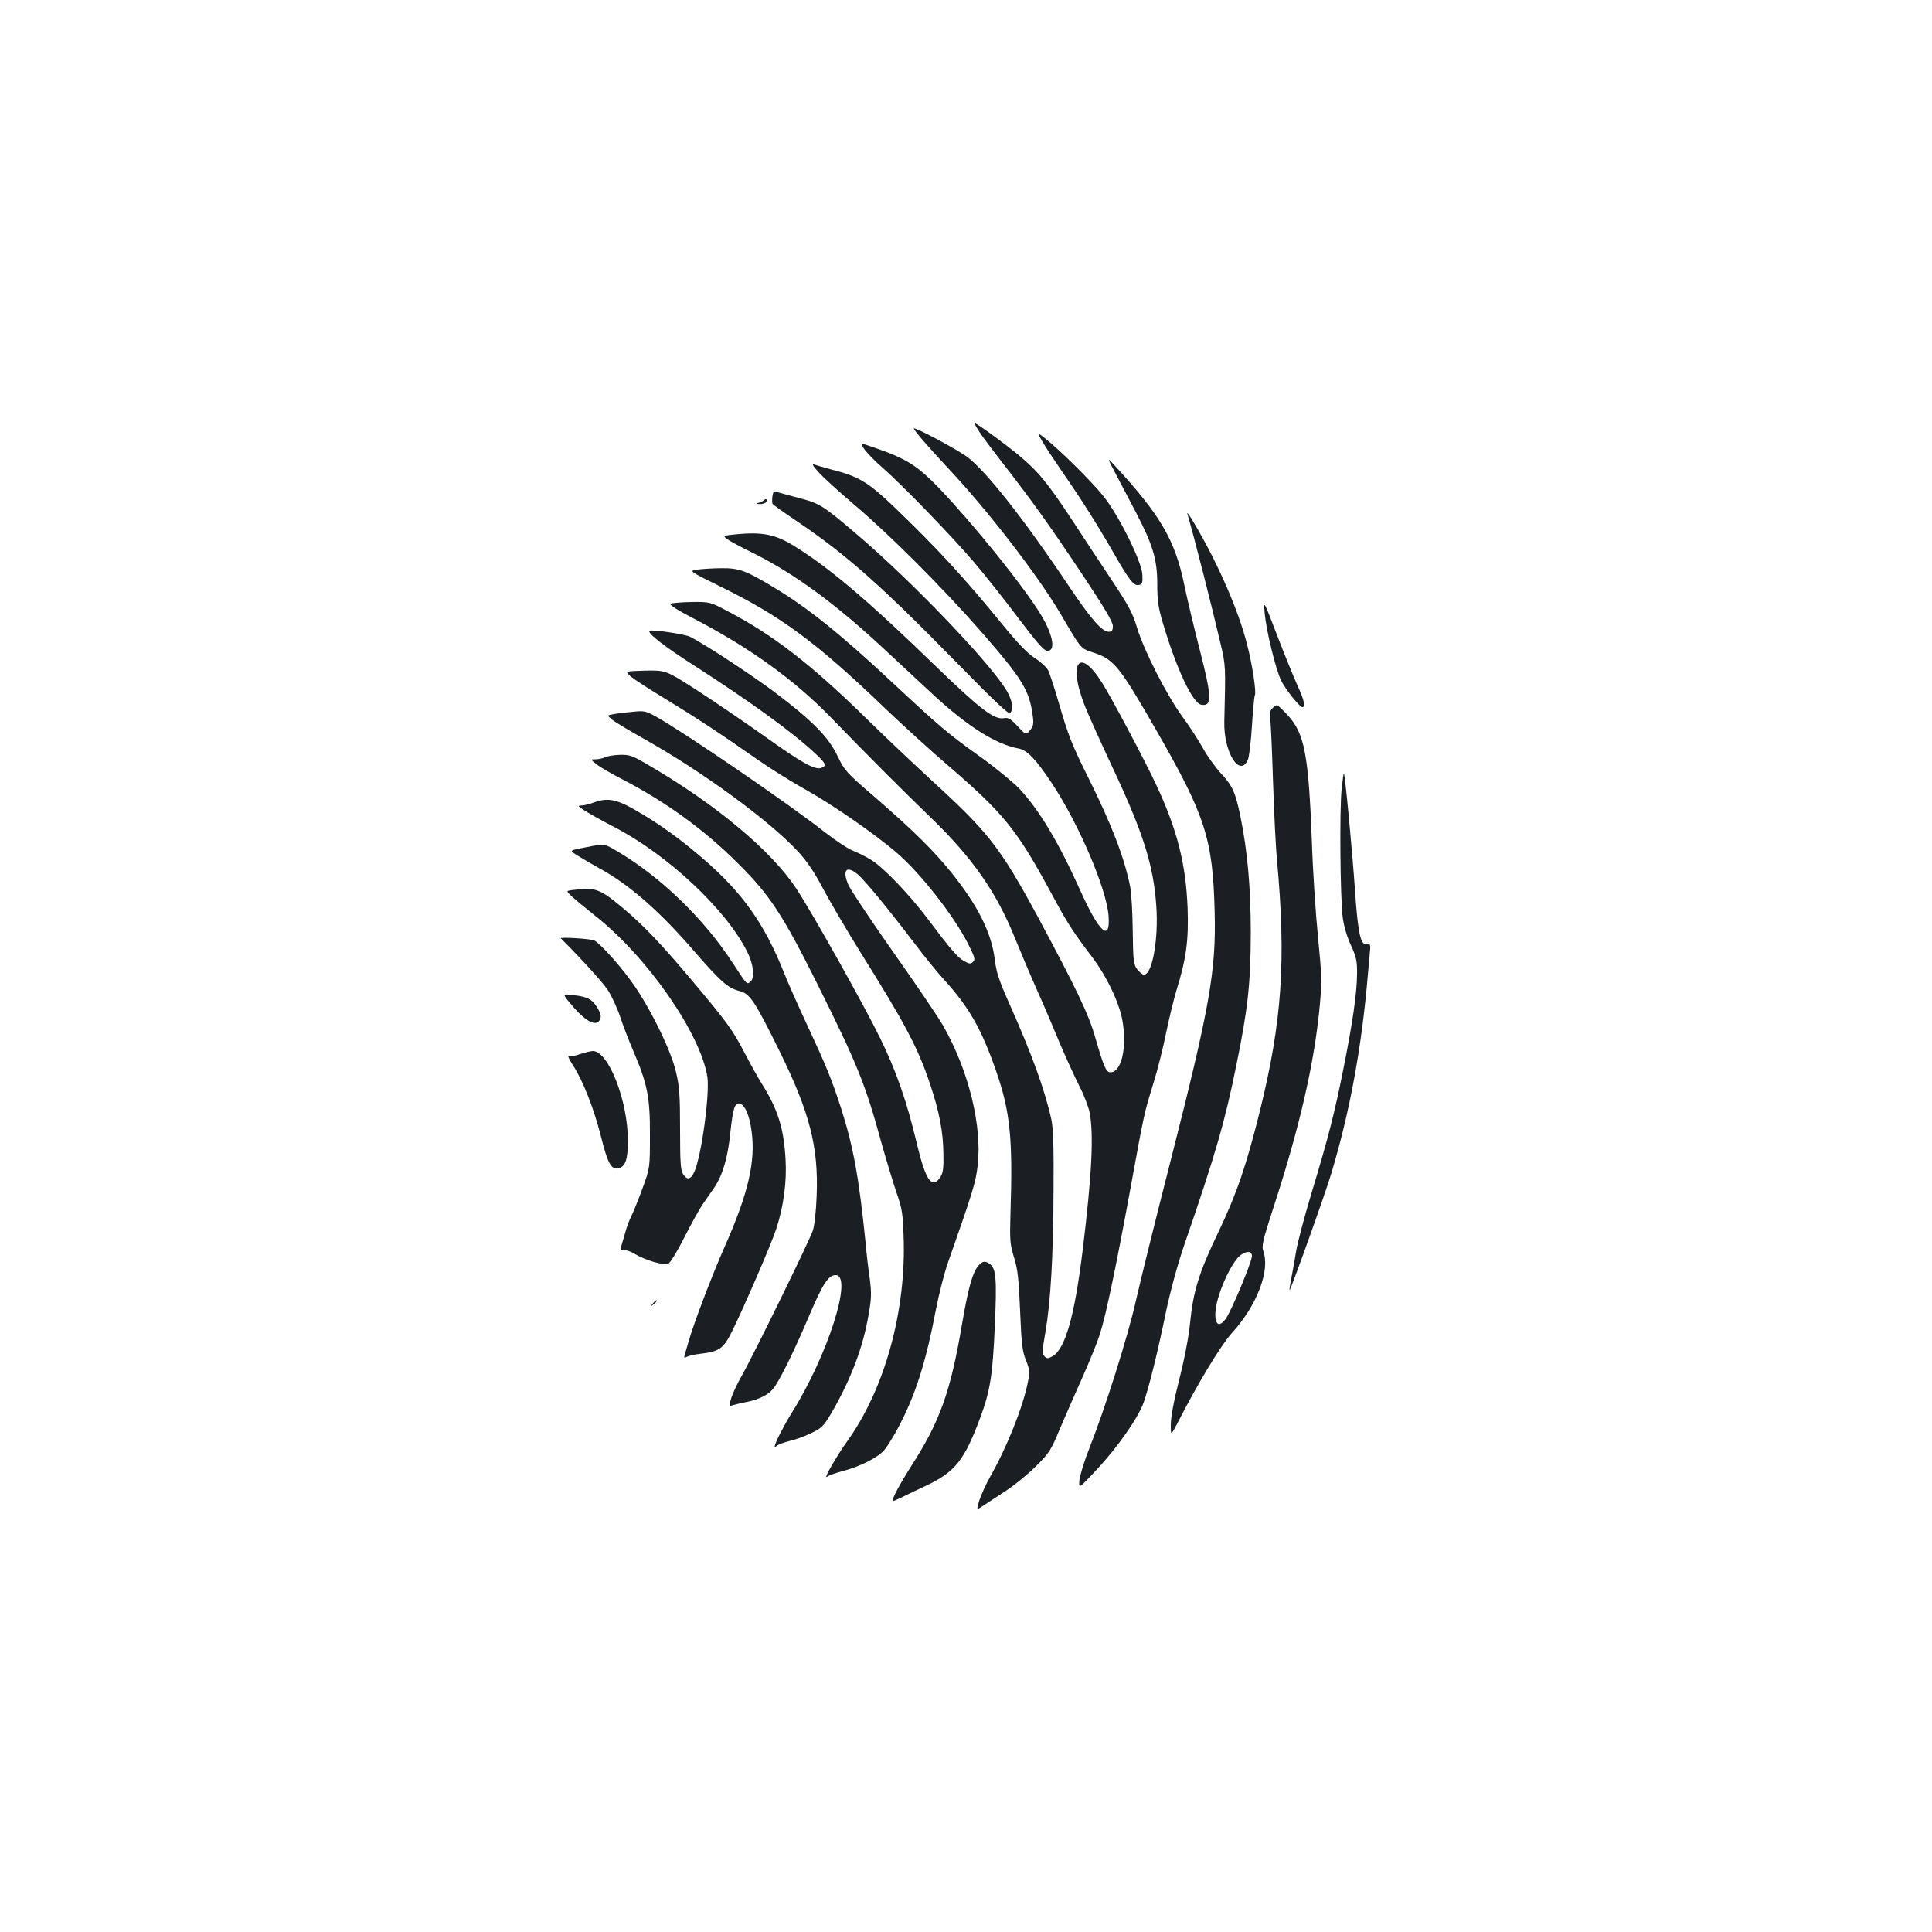 <?xml version="1.0" standalone="no"?>
<!DOCTYPE svg PUBLIC "-//W3C//DTD SVG 20010904//EN"
 "http://www.w3.org/TR/2001/REC-SVG-20010904/DTD/svg10.dtd">
<svg version="1.0" xmlns="http://www.w3.org/2000/svg"
 width="1000pt" height="1000pt" viewBox="0 0 1000 1000"
 preserveAspectRatio="xMidYMid meet">
<g transform="translate(0,1000) scale(0.1,-0.1)"
fill="#1b1f23" stroke="none">
<path d="M5067 7768 c15 -24 73 -101 129 -173 147 -189 243 -323 413 -579 109
-164 151 -235 151 -256 0 -23 -5 -30 -20 -30 -36 0 -90 61 -210 240 -236 352
-432 599 -528 668 -61 43 -272 155 -272 144 0 -9 74 -95 178 -206 206 -219
466 -557 583 -756 108 -184 101 -176 172 -199 103 -34 133 -72 322 -401 254
-442 293 -563 302 -940 8 -305 -25 -492 -231 -1300 -74 -289 -153 -608 -176
-710 -42 -188 -160 -560 -243 -770 -25 -63 -47 -136 -50 -161 -4 -46 -4 -46
90 55 107 114 215 268 243 348 27 77 74 266 115 468 23 108 59 242 96 350 162
470 209 634 269 930 60 294 73 421 74 680 0 236 -17 425 -54 606 -26 124 -40
156 -102 223 -29 32 -71 90 -92 129 -22 40 -70 114 -107 164 -81 111 -198 341
-234 460 -21 72 -43 113 -124 235 -54 81 -150 227 -213 323 -129 196 -175 251
-286 343 -73 59 -207 157 -218 157 -2 0 8 -19 23 -42z"/>
<path d="M5395 7715 c16 -28 63 -99 105 -160 96 -138 179 -269 260 -410 84
-147 107 -177 133 -173 19 3 22 9 20 52 -2 67 -120 305 -201 407 -58 73 -224
238 -304 301 -41 32 -41 32 -13 -17z"/>
<path d="M4476 7672 c15 -20 56 -62 91 -92 97 -84 355 -350 473 -488 58 -68
161 -198 230 -290 86 -115 132 -168 147 -170 49 -7 36 77 -28 184 -88 146
-345 465 -526 655 -113 117 -168 153 -326 208 -88 31 -88 31 -61 -7z"/>
<path d="M5776 7545 c26 -49 73 -139 105 -200 86 -165 109 -241 109 -368 0
-87 5 -121 30 -205 70 -236 154 -414 199 -420 55 -8 54 39 -9 284 -28 108 -64
259 -80 336 -48 233 -124 362 -360 618 -41 45 -41 45 6 -45z"/>
<path d="M4235 7558 c22 -25 105 -101 185 -169 185 -156 463 -435 659 -659
215 -247 249 -302 267 -439 5 -38 2 -51 -15 -71 -21 -25 -21 -25 -64 21 -35
38 -48 46 -69 42 -52 -10 -123 45 -357 271 -353 343 -561 518 -742 627 -89 53
-155 66 -284 54 -73 -7 -74 -8 -52 -25 12 -9 72 -42 132 -71 214 -106 429
-263 683 -500 73 -68 188 -175 255 -237 175 -162 323 -255 438 -276 45 -8 89
-53 174 -181 140 -212 282 -544 293 -686 10 -139 -49 -86 -147 133 -113 251
-211 414 -315 526 -33 34 -125 110 -205 167 -165 118 -204 151 -456 386 -268
250 -434 383 -607 487 -147 89 -182 102 -273 101 -44 0 -100 -4 -125 -7 -45
-7 -45 -7 113 -85 319 -156 501 -290 859 -634 84 -80 227 -211 318 -289 299
-257 364 -339 545 -674 77 -144 110 -195 205 -320 82 -108 149 -251 162 -347
20 -137 -10 -253 -64 -253 -23 0 -34 25 -79 180 -34 121 -100 257 -297 624
-195 360 -256 438 -547 704 -88 81 -248 232 -355 337 -272 266 -472 421 -701
540 -94 50 -94 50 -190 49 -53 -1 -102 -5 -109 -9 -7 -5 36 -33 116 -74 296
-154 529 -322 719 -519 191 -197 364 -370 516 -517 211 -204 335 -381 430
-615 28 -69 81 -195 119 -280 38 -85 91 -210 119 -278 29 -68 72 -162 96 -210
25 -48 49 -111 55 -141 22 -116 11 -325 -36 -711 -42 -342 -90 -512 -156 -550
-24 -13 -29 -13 -42 0 -12 13 -12 29 5 125 27 156 41 393 42 740 2 219 -2 316
-11 360 -35 158 -103 343 -219 603 -51 115 -66 159 -74 225 -17 139 -87 279
-225 451 -94 116 -198 219 -405 398 -139 120 -148 130 -184 205 -46 98 -134
186 -325 330 -123 92 -356 245 -438 287 -27 14 -199 39 -210 31 -14 -11 79
-83 236 -183 290 -187 506 -343 625 -455 52 -48 57 -62 27 -72 -33 -11 -104
29 -298 168 -103 73 -259 179 -347 236 -159 102 -159 102 -265 100 -106 -3
-106 -3 -76 -30 17 -14 96 -66 176 -114 161 -98 292 -184 480 -316 69 -48 184
-120 255 -159 135 -76 344 -220 462 -320 124 -105 299 -328 373 -474 35 -69
39 -82 27 -94 -13 -12 -19 -12 -44 2 -34 17 -71 60 -188 216 -96 128 -231 269
-294 308 -25 16 -67 37 -92 47 -26 9 -91 52 -145 94 -188 148 -721 513 -877
601 -54 30 -63 32 -120 26 -34 -3 -79 -8 -99 -12 -37 -6 -37 -6 -10 -29 15
-12 85 -54 156 -94 308 -172 657 -427 807 -589 46 -50 85 -107 132 -197 37
-69 123 -215 190 -323 234 -373 299 -497 362 -686 47 -141 67 -245 68 -357 2
-76 -2 -101 -16 -122 -43 -65 -76 -18 -122 176 -51 216 -107 376 -190 545 -82
168 -350 646 -433 772 -127 194 -412 433 -757 635 -93 55 -104 59 -157 58 -32
-1 -66 -7 -77 -13 -11 -5 -32 -10 -48 -10 -28 0 -28 0 6 -27 18 -14 76 -48
129 -75 229 -119 426 -261 603 -438 163 -162 230 -264 408 -620 210 -421 250
-520 336 -835 25 -88 59 -200 76 -250 28 -79 32 -107 36 -223 15 -385 -98
-793 -292 -1062 -57 -80 -127 -202 -104 -183 8 6 43 19 78 28 93 24 186 71
219 111 16 19 50 74 75 122 87 166 139 330 192 607 15 77 42 183 60 235 131
373 145 419 155 504 25 206 -46 496 -179 728 -27 47 -143 218 -257 379 -114
162 -217 317 -231 345 -36 80 -13 108 47 58 37 -31 159 -180 289 -351 51 -68
124 -158 163 -200 124 -137 188 -250 262 -461 75 -216 89 -350 76 -747 -4
-136 -2 -157 19 -225 19 -62 24 -110 31 -275 7 -170 11 -208 30 -255 20 -50
21 -60 10 -115 -26 -130 -108 -336 -198 -494 -20 -36 -44 -89 -53 -117 -16
-52 -16 -52 25 -24 23 15 75 49 116 76 41 27 109 82 151 124 70 69 79 84 123
190 27 63 79 183 116 265 37 83 80 187 94 233 31 97 85 356 162 777 67 367 66
361 113 515 22 69 51 186 66 260 15 74 40 177 56 230 49 158 62 255 56 420 -9
230 -55 409 -163 639 -63 134 -233 454 -281 529 -118 187 -177 102 -87 -124
15 -38 77 -177 139 -309 163 -347 215 -511 230 -725 12 -172 -21 -355 -64
-355 -8 0 -23 13 -35 28 -19 26 -21 43 -23 200 -1 94 -7 196 -13 226 -30 152
-96 323 -219 570 -84 169 -101 212 -151 384 -22 76 -47 152 -55 168 -9 16 -39
44 -69 63 -36 23 -87 75 -162 167 -203 249 -340 398 -569 618 -130 124 -182
156 -319 190 -39 11 -80 22 -91 27 -14 5 -8 -7 20 -38z"/>
<path d="M3998 7431 c-2 -17 -2 -35 1 -39 3 -5 60 -46 126 -90 253 -171 432
-329 812 -717 224 -228 286 -287 293 -275 14 22 12 50 -9 95 -54 120 -491 580
-795 837 -169 144 -186 154 -297 182 -52 14 -101 27 -110 31 -13 5 -18 -1 -21
-24z"/>
<path d="M3954 7411 c-5 -5 -18 -11 -29 -14 -15 -4 -14 -5 7 -6 15 0 30 4 33
10 9 14 1 21 -11 10z"/>
<path d="M6146 7340 c32 -108 127 -480 170 -665 29 -123 28 -119 21 -410 -4
-157 79 -292 122 -198 6 14 16 93 21 175 5 82 12 153 15 159 9 13 -13 160 -40
263 -43 172 -149 416 -270 621 -25 44 -43 69 -39 55z"/>
<path d="M6546 6825 c8 -88 58 -295 86 -349 23 -46 95 -136 109 -136 18 0 9
38 -27 116 -20 44 -67 160 -105 259 -69 180 -69 180 -63 110z"/>
<path d="M6585 6333 c-12 -12 -15 -26 -11 -52 4 -20 10 -164 15 -321 5 -157
14 -339 20 -405 49 -528 27 -842 -89 -1310 -69 -277 -118 -422 -215 -625 -99
-206 -129 -304 -145 -466 -7 -72 -29 -187 -56 -293 -28 -110 -44 -196 -44
-234 0 -59 0 -59 33 4 107 210 227 407 283 469 130 143 199 323 163 424 -10
27 -3 55 54 231 137 421 212 752 239 1049 10 117 9 154 -10 346 -12 118 -27
343 -32 500 -17 443 -38 553 -123 646 -27 30 -53 54 -57 54 -5 0 -16 -7 -25
-17z m-105 -2834 c0 -30 -108 -289 -137 -327 -51 -68 -71 11 -32 129 27 84 76
175 107 200 33 26 62 25 62 -2z"/>
<path d="M6944 5913 c-11 -110 -7 -563 6 -663 6 -45 23 -102 43 -144 28 -62
32 -81 31 -151 -1 -96 -23 -251 -70 -484 -45 -227 -78 -357 -164 -641 -39
-129 -75 -266 -81 -305 -6 -38 -17 -99 -24 -135 -7 -36 -12 -66 -10 -68 4 -4
184 497 216 605 95 316 157 649 189 1027 6 72 12 132 12 135 2 21 -4 30 -16
25 -32 -12 -47 50 -62 269 -14 208 -52 608 -58 614 -2 2 -7 -36 -12 -84z"/>
<path d="M3070 5845 c-19 -7 -46 -14 -59 -14 -22 -1 -22 -2 11 -24 19 -13 88
-52 154 -86 277 -143 578 -424 690 -644 34 -66 42 -138 19 -157 -20 -17 -16
-21 -92 95 -148 228 -371 444 -595 577 -70 41 -70 41 -132 29 -130 -25 -122
-20 -74 -51 24 -15 72 -43 108 -63 155 -84 314 -223 490 -427 140 -161 177
-194 236 -209 56 -14 79 -49 210 -314 155 -315 201 -494 191 -746 -3 -80 -11
-155 -20 -181 -19 -56 -315 -660 -369 -753 -21 -37 -45 -88 -53 -113 -12 -42
-12 -45 3 -39 9 3 39 11 65 16 81 15 133 43 160 86 40 62 109 206 177 367 68
160 98 206 135 206 92 0 -40 -415 -227 -713 -43 -70 -88 -157 -88 -174 0 -3 6
-1 13 5 7 6 35 16 62 23 28 6 78 24 111 40 55 26 66 36 102 96 104 177 169
347 198 519 15 84 15 112 6 184 -7 47 -17 132 -22 190 -34 335 -63 495 -127
695 -48 148 -77 219 -173 425 -45 96 -100 220 -122 275 -102 256 -217 417
-423 594 -119 102 -227 180 -350 250 -97 56 -144 63 -215 36z"/>
<path d="M2962 5393 c-33 -4 -33 -4 2 -37 20 -18 72 -60 115 -95 270 -212 545
-607 582 -833 14 -88 -31 -417 -68 -495 -18 -39 -36 -42 -57 -11 -13 19 -16
58 -16 231 0 177 -3 223 -21 298 -24 105 -119 303 -208 436 -62 93 -178 225
-215 245 -16 9 -181 19 -173 11 112 -112 215 -226 242 -266 19 -29 48 -90 64
-137 15 -47 47 -128 69 -180 73 -170 87 -241 86 -435 0 -170 0 -170 -38 -275
-21 -57 -47 -122 -58 -144 -11 -21 -26 -62 -33 -90 -8 -28 -17 -59 -20 -68 -6
-14 -2 -18 15 -18 13 0 37 -9 54 -19 54 -34 154 -63 176 -51 10 5 48 67 83
137 36 71 78 146 93 168 15 22 43 62 61 88 43 64 70 154 83 282 13 124 23 158
47 153 28 -5 52 -59 63 -142 22 -157 -17 -324 -140 -601 -63 -142 -161 -399
-186 -489 -8 -28 -17 -58 -20 -69 -5 -16 -3 -17 13 -9 10 5 41 12 69 15 96 11
119 27 162 114 57 114 206 457 230 533 38 115 55 244 48 360 -9 160 -40 260
-125 394 -21 34 -61 106 -90 162 -58 112 -90 156 -271 371 -151 180 -251 285
-350 368 -128 107 -145 113 -268 98z"/>
<path d="M2948 4811 c67 -83 123 -121 148 -100 19 16 18 38 -6 76 -25 41 -50
54 -121 62 -58 7 -58 7 -21 -38z"/>
<path d="M3002 4544 c-24 -9 -50 -13 -58 -10 -7 3 2 -18 21 -47 51 -77 109
-225 145 -367 35 -142 54 -176 92 -167 35 9 48 46 48 142 0 208 -101 466 -182
465 -13 -1 -43 -8 -66 -16z"/>
<path d="M5066 3451 c-31 -34 -54 -114 -86 -301 -60 -356 -116 -510 -264 -739
-33 -52 -70 -116 -82 -141 -21 -46 -21 -46 25 -24 25 12 84 41 132 63 152 72
200 131 282 351 52 140 65 220 76 475 11 240 7 299 -25 322 -24 18 -38 16 -58
-6z"/>
<path d="M3379 3253 c-13 -16 -12 -17 4 -4 16 13 21 21 13 21 -2 0 -10 -8 -17
-17z"/>
</g>
</svg>
